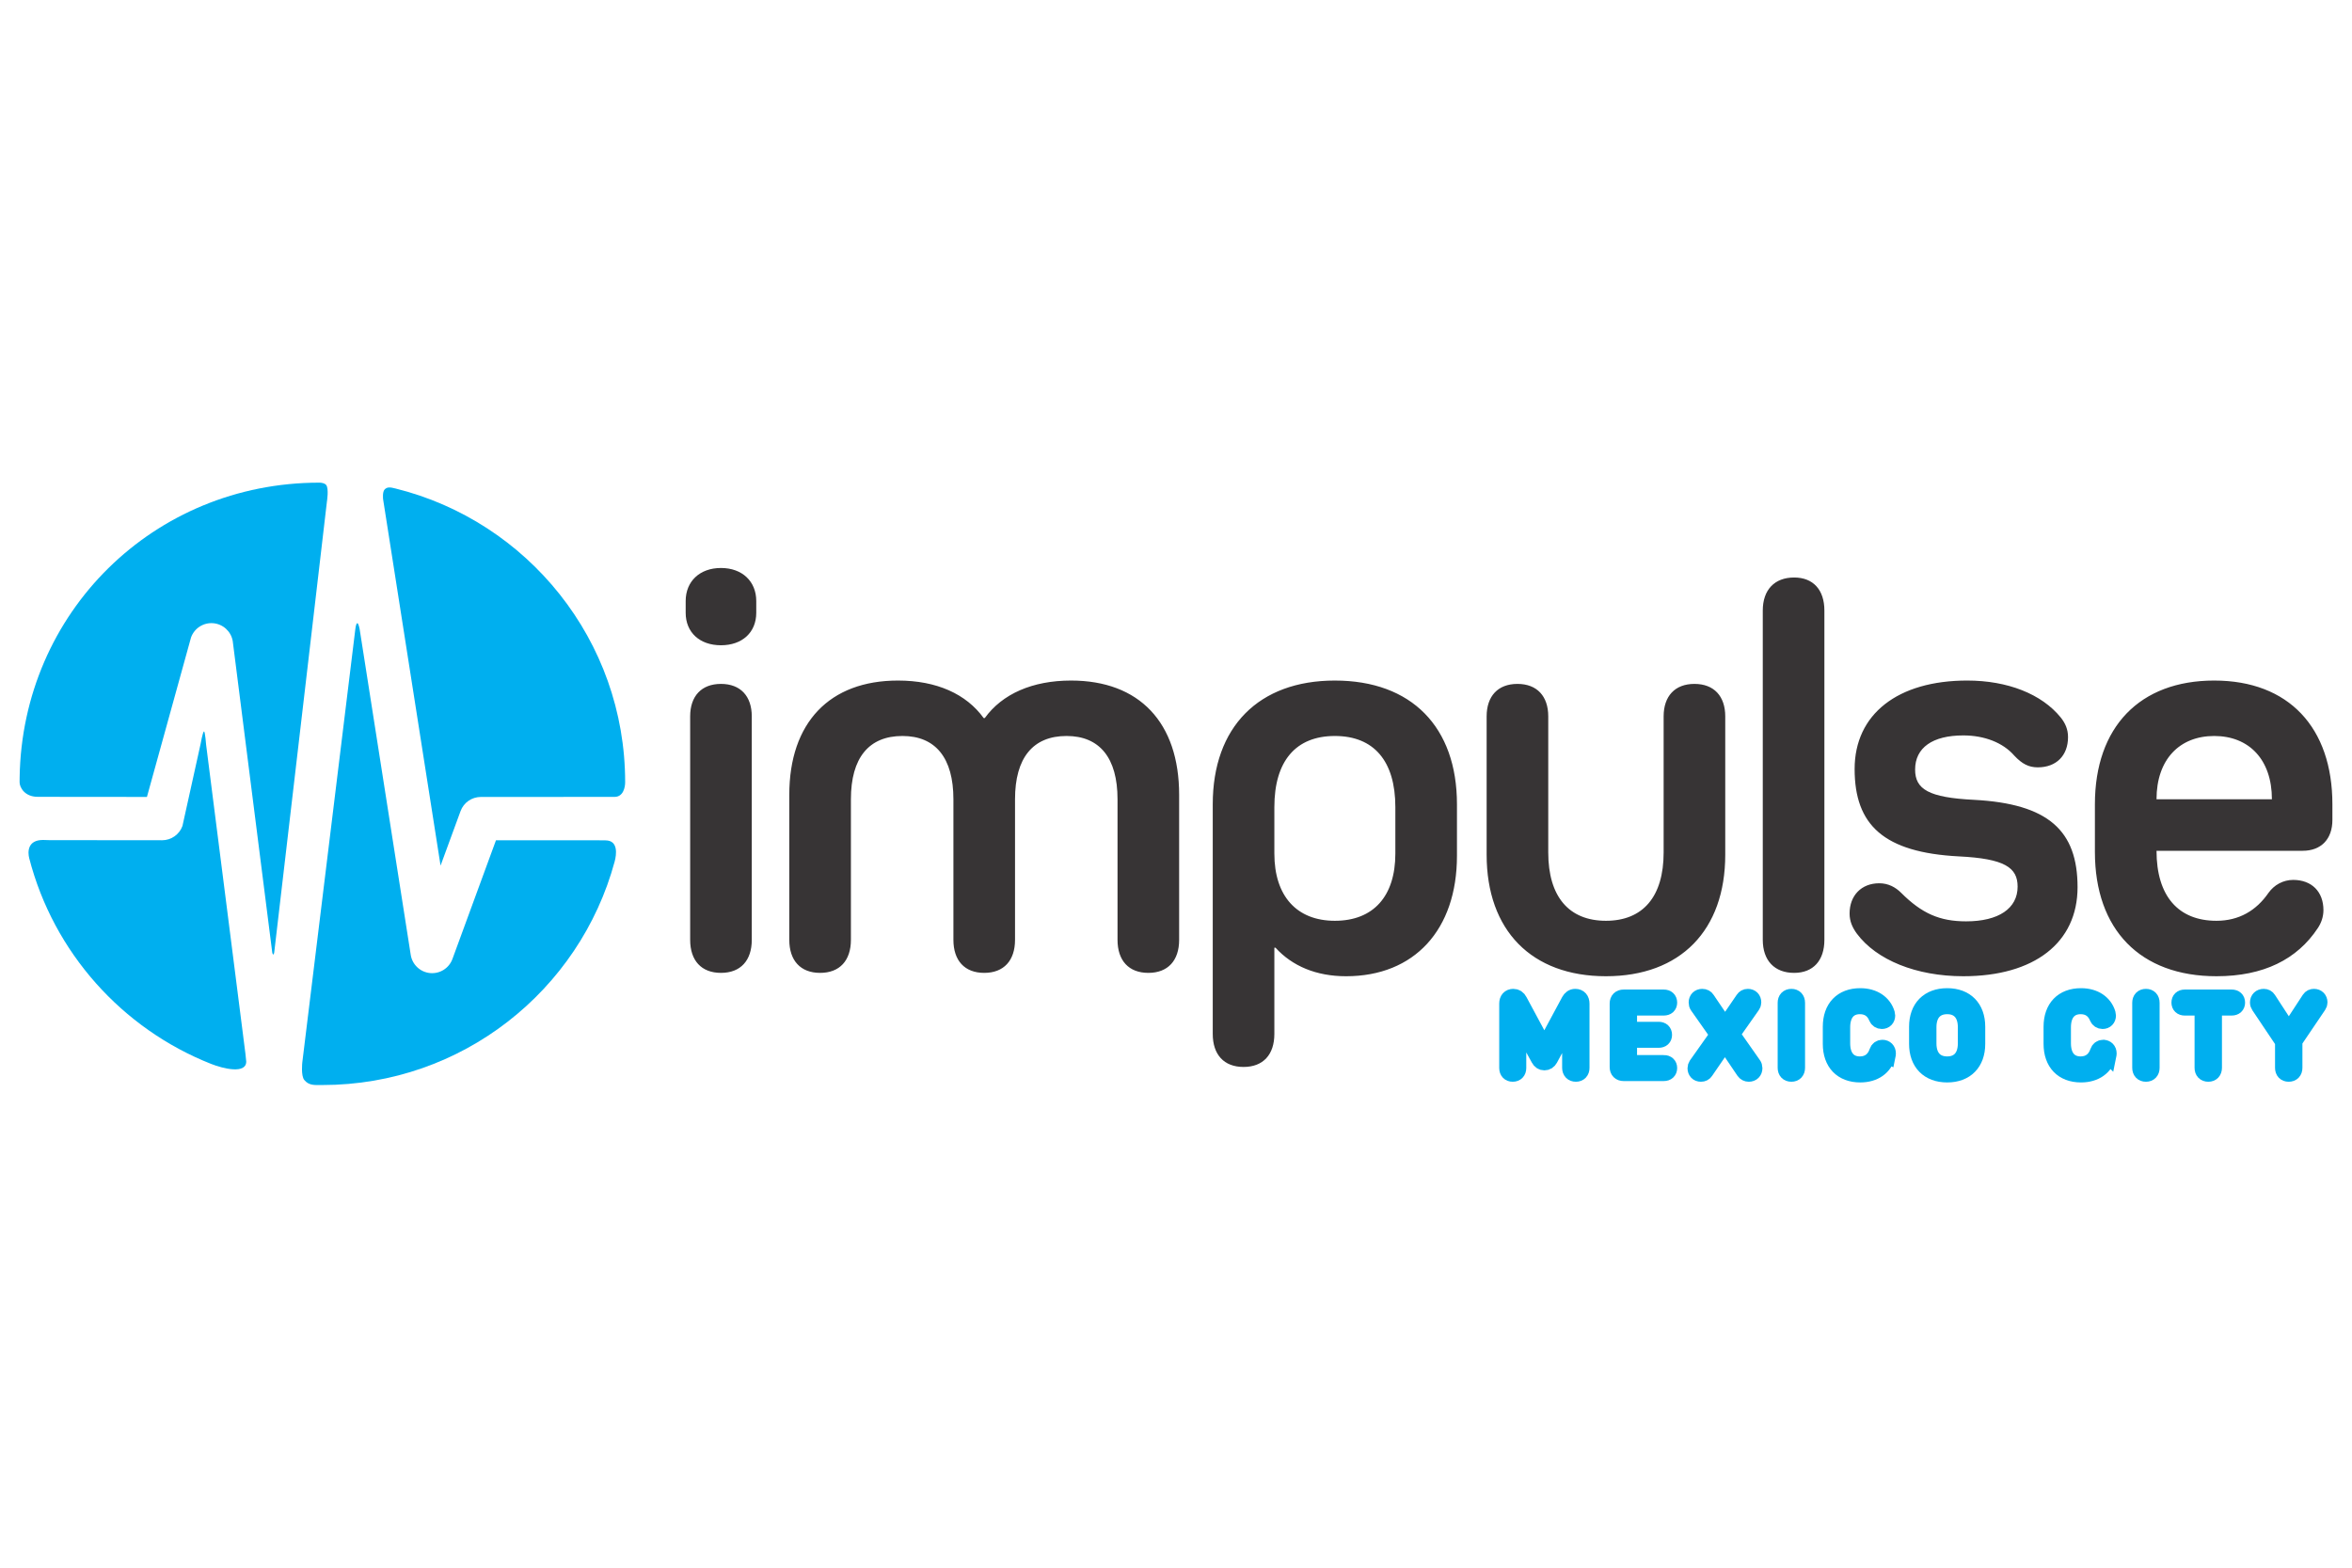 <?xml version="1.0" encoding="UTF-8"?>
<!DOCTYPE svg PUBLIC "-//W3C//DTD SVG 1.1//EN" "http://www.w3.org/Graphics/SVG/1.1/DTD/svg11.dtd">
<!-- Creator: CorelDRAW 2017 -->
<svg xmlns="http://www.w3.org/2000/svg" xml:space="preserve" width="50.8mm" height="33.867mm" version="1.1" style="shape-rendering:geometricPrecision; text-rendering:geometricPrecision; image-rendering:optimizeQuality; fill-rule:evenodd; clip-rule:evenodd"
viewBox="0 0 5079.98 3386.66"
 xmlns:xlink="http://www.w3.org/1999/xlink">
 <defs>
  <style type="text/css">
   <![CDATA[
    .str0 {stroke:#00AFEF;stroke-width:35.28;stroke-miterlimit:10}
    .fil2 {fill:none;fill-rule:nonzero}
    .fil1 {fill:#373435;fill-rule:nonzero}
    .fil0 {fill:#00AFEF;fill-rule:nonzero}
   ]]>
  </style>
 </defs>
 <g id="Capa_x0020_1">
  <g id="_2490837372768">
   <path class="fil0" d="M854.06 1055.25c-10.36,-2.57 -17.31,-3.99 -23.19,1.99 -5.36,5.47 -3.42,21.3 -3.42,21.3l124.1 791.43 43.15 -117.67c6.74,-18.42 24.28,-30.66 43.9,-30.66l288.62 -0.12c19.05,0 23.02,-20.91 23.02,-31.53 0,-306.76 -211.25,-564.14 -496.18,-634.74z"/>
   <path class="fil0" d="M704.38 1047.57c-3.19,-3.74 -9.78,-4.93 -14.71,-4.93 -357.72,0 -641.75,280.62 -647.27,637.03 -0.05,3.43 -0.08,6.87 -0.08,10.31 0,10.53 10.58,31.37 39.12,31.37l17.04 0.04 218.87 0.21 95.29 -344.68c7.24,-19.92 27,-32.5 48.08,-30.6 21.05,1.84 38.29,17.65 41.94,38.53l85.31 672.5c0,0 0.73,4.58 2.27,4.58 1.35,0 2.06,-4.53 2.06,-4.53l113.75 -973.45c0,0 4.67,-28.94 -1.67,-36.38z"/>
   <path class="fil0" d="M1307.78 1815.43l-25.94 -0.26 -210.59 0 -94.04 256.47c-7.32,19.98 -27.17,32.52 -48.47,30.44 -21.2,-2.09 -38.32,-18.28 -41.62,-39.31l-110.38 -703.96c0,0 -2.31,-12.52 -4.93,-12.53 -3.06,-0.02 -4.32,12.53 -4.32,12.53l-114.54 936.03c0,0 -3.32,28.95 4.23,38.16 10.31,12.57 22.57,10.95 39.1,10.95 301.88,0 555.93,-204.56 631.23,-482.6 4.11,-15.19 8.26,-45.92 -19.73,-45.92z"/>
   <path class="fil0" d="M445.19 1608.98c0,0 -2.17,-28.81 -4.5,-28.81 -2.76,0 -7.44,27 -7.44,27l-39.19 177.2c-6.71,18.5 -24.29,30.8 -43.94,30.8l-0.05 0 -243.77 -0.24 -13.35 -0.37c-34.06,0 -33.15,26.62 -29.82,39.53 52.54,203.33 200.41,368.28 393.1,444.36 25.88,10.22 75.59,22.33 75.59,-5.25l-1.69 -16.57 -84.94 -667.65z"/>
   <path class="fil1" d="M1557.19 1226.99c-45.97,0 -76.22,29.03 -76.22,71.38l0 25.4c0,42.34 30.25,70.17 76.22,70.17 45.97,0 76.22,-27.83 76.22,-70.17l0 -25.4c0,-42.35 -30.25,-71.38 -76.22,-71.38zm0 250.42c-42.34,0 -66.54,26.62 -66.54,70.17l0 482.71c0,44.76 24.2,71.38 66.54,71.38 42.34,0 66.54,-26.62 66.54,-71.38l0 -482.71c0,-43.55 -24.2,-70.17 -66.54,-70.17zm756.1 -7.25c-83.48,0 -148.8,29.03 -186.3,81.05l-2.42 0c-37.51,-52.02 -101.62,-81.05 -185.1,-81.05 -147.59,0 -234.7,90.73 -234.7,246.79l0 313.34c0,44.76 24.2,71.38 66.54,71.38 42.34,0 66.54,-26.62 66.54,-71.38l0 -303.66c0,-89.53 38.71,-136.71 111.3,-136.71 71.38,0 110.09,47.18 110.09,136.71l0 303.66c0,44.76 24.19,71.38 66.54,71.38 42.34,0 66.53,-26.62 66.53,-71.38l0 -303.66c0,-89.53 38.71,-136.71 111.3,-136.71 71.38,0 110.09,47.18 110.09,136.71l0 303.66c0,44.76 24.2,71.38 66.54,71.38 42.34,0 66.53,-26.62 66.53,-71.38l0 -313.34c0,-156.06 -85.89,-246.79 -233.48,-246.79zm569.81 0c-164.54,0 -263.74,100.41 -263.74,267.36l0 496.01c0,44.77 24.2,71.37 66.54,71.37 42.34,0 66.54,-26.6 66.54,-71.37l0 -186.31 2.41 0c36.3,39.93 88.32,61.71 152.44,61.71 147.6,0 239.54,-100.42 239.54,-260.11l0 -111.3c0,-166.95 -97.99,-267.36 -263.73,-267.36zm130.66 373.81c0,91.95 -47.19,145.18 -130.66,145.18 -82.27,0 -130.66,-53.23 -130.66,-145.18l0 -100.41c0,-99.2 45.97,-153.64 130.66,-153.64 84.68,0 130.66,54.44 130.66,153.64l0 100.41zm646 -366.56c-42.34,0 -66.54,26.62 -66.54,70.17l0 293.98c0,95.58 -44.76,147.59 -124.61,147.59 -79.84,0 -124.6,-52.01 -124.6,-147.59l0 -293.98c0,-43.55 -24.2,-70.17 -66.54,-70.17 -42.35,0 -66.54,26.62 -66.54,70.17l0 298.82c0,163.32 96.78,262.53 257.68,262.53 160.9,0 257.68,-99.21 257.68,-262.53l0 -298.82c0,-43.55 -24.19,-70.17 -66.53,-70.17zm215.33 -229.85c-42.33,0 -67.74,26.61 -67.74,71.37l0 711.36c0,44.76 25.41,71.38 67.74,71.38 41.14,0 65.33,-26.62 65.33,-71.38l0 -711.36c0,-44.76 -24.19,-71.37 -65.33,-71.37zm612.14 669c0,-122.18 -62.91,-180.25 -223.81,-188.72 -97.99,-4.84 -127.03,-22.99 -127.03,-65.34 0,-47.17 37.51,-73.79 104.04,-73.79 45.97,0 85.9,15.73 110.09,43.56 16.93,18.14 31.45,25.4 50.81,25.4 39.92,0 65.33,-25.4 65.33,-65.33 0,-16.93 -6.05,-30.24 -15.73,-42.34 -41.13,-50.81 -114.92,-79.84 -202.03,-79.84 -150.01,0 -243.16,72.58 -243.16,191.14 0,120.98 62.9,180.26 225.01,188.73 99.21,4.84 127.02,24.19 127.02,65.33 0,47.18 -41.12,75 -111.29,75 -56.86,0 -95.57,-16.94 -140.33,-61.69 -12.1,-12.11 -27.83,-20.57 -47.19,-20.57 -38.71,0 -64.11,26.61 -64.11,65.32 0,16.94 6.05,30.25 15.73,43.56 42.33,56.86 128.23,91.95 229.85,91.95 153.64,0 246.8,-72.59 246.8,-192.37zm295.16 -446.4c-160.9,0 -257.69,100.41 -257.69,267.36l0 102.83c0,168.16 98,268.58 262.53,268.58 101.62,0 174.21,-36.3 218.97,-104.05 7.26,-10.89 12.1,-24.2 12.1,-38.72 0,-39.92 -25.4,-65.32 -65.33,-65.32 -21.78,0 -41.13,10.89 -53.23,27.83 -26.62,38.7 -64.12,60.48 -112.51,60.48 -82.27,0 -129.44,-53.23 -129.44,-151.22l315.75 0c39.92,0 64.11,-25.41 64.11,-66.54l0 -33.87c0,-165.74 -94.35,-267.36 -255.26,-267.36zm0 119.76c75,0 124.61,50.81 124.61,136.71l-249.21 0c0,-85.9 49.59,-136.71 124.6,-136.71z"/>
   <path class="fil0" d="M3415.48 2168.36l0 138.33c0,7.87 -4.42,12.54 -11.8,12.54 -7.38,0 -12.06,-4.67 -12.06,-12.54l0 -100.91 -0.49 0 -43.81 81.46c-2.71,4.92 -6.64,7.38 -11.57,7.38 -5.17,0 -8.87,-2.46 -11.57,-7.38l-44.79 -81.46 -0.5 0 0 101.4c0,7.62 -4.42,12.05 -11.56,12.05 -7.15,0 -11.57,-4.43 -11.57,-12.05l0 -139.29c0,-8.63 4.68,-14.05 12.8,-14.05 5.66,0 9.84,2.71 12.8,8.37l54.14 100.66 54.16 -100.66c2.71,-4.92 6.64,-8.37 12.78,-8.37 8.38,0 13.04,5.66 13.04,14.52z"/>
   <path class="fil2 str0" d="M3415.48 2168.36l0 138.33c0,7.87 -4.42,12.54 -11.8,12.54 -7.38,0 -12.06,-4.67 -12.06,-12.54l0 -100.91 -0.49 0 -43.81 81.46c-2.71,4.92 -6.64,7.38 -11.57,7.38 -5.17,0 -8.87,-2.46 -11.57,-7.38l-44.79 -81.46 -0.5 0 0 101.4c0,7.62 -4.42,12.05 -11.56,12.05 -7.15,0 -11.57,-4.43 -11.57,-12.05l0 -139.29c0,-8.63 4.68,-14.05 12.8,-14.05 5.66,0 9.84,2.71 12.8,8.37l54.14 100.66 54.16 -100.66c2.71,-4.92 6.64,-8.37 12.78,-8.37 8.38,0 13.04,5.66 13.04,14.52z"/>
   <path class="fil0" d="M3593.48 2296.84c7.13,0 11.33,3.95 11.33,10.34 0,6.65 -4.2,10.58 -11.33,10.58l-86.64 0c-7.88,0 -12.55,-4.68 -12.55,-12.55l0 -137.33c0,-7.88 4.67,-12.56 12.55,-12.56l86.64 0c7.13,0 11.33,3.94 11.33,10.58 0,6.41 -4.2,10.34 -11.33,10.34l-75.32 0 0 48.73 64.25 0c7.13,0 11.32,3.94 11.32,10.59 0,6.65 -4.19,10.34 -11.32,10.34l-64.25 0 0 50.94 75.32 0z"/>
   <path class="fil2 str0" d="M3593.48 2296.84c7.13,0 11.33,3.95 11.33,10.34 0,6.65 -4.2,10.58 -11.33,10.58l-86.64 0c-7.88,0 -12.55,-4.68 -12.55,-12.55l0 -137.33c0,-7.88 4.67,-12.56 12.55,-12.56l86.64 0c7.13,0 11.33,3.94 11.33,10.58 0,6.41 -4.2,10.34 -11.33,10.34l-75.32 0 0 48.73 64.25 0c7.13,0 11.32,3.94 11.32,10.59 0,6.65 -4.19,10.34 -11.32,10.34l-64.25 0 0 50.94 75.32 0z"/>
   <path class="fil0" d="M3786.71 2300.29c1.48,1.96 2.22,4.43 2.22,7.14 0,7.13 -4.68,11.8 -11.82,11.8 -3.94,0 -7.38,-1.72 -9.85,-5.16l-41.59 -61.53 -42.58 62.02c-1.96,2.95 -4.92,4.67 -9.36,4.67 -6.88,0 -11.31,-4.67 -11.31,-11.56 0,-2.45 0.73,-4.67 1.97,-6.65l46.51 -65.71 -43.81 -62.27c-1.72,-2.46 -2.21,-4.68 -2.21,-7.38 0,-7.14 4.67,-11.82 11.81,-11.82 4.68,0 7.64,1.97 9.61,4.93l39.61 58.33 39.87 -58.33c1.98,-2.96 4.92,-4.93 9.35,-4.93 6.9,0 11.33,4.68 11.33,11.58 0,2.46 -0.74,4.67 -2.21,6.64l-43.81 62.27 46.27 65.96z"/>
   <path class="fil2 str0" d="M3786.71 2300.29c1.48,1.96 2.22,4.43 2.22,7.14 0,7.13 -4.68,11.8 -11.82,11.8 -3.94,0 -7.38,-1.72 -9.85,-5.16l-41.59 -61.53 -42.58 62.02c-1.96,2.95 -4.92,4.67 -9.36,4.67 -6.88,0 -11.31,-4.67 -11.31,-11.56 0,-2.45 0.73,-4.67 1.97,-6.65l46.51 -65.71 -43.81 -62.27c-1.72,-2.46 -2.21,-4.68 -2.21,-7.38 0,-7.14 4.67,-11.82 11.81,-11.82 4.68,0 7.64,1.97 9.61,4.93l39.61 58.33 39.87 -58.33c1.98,-2.96 4.92,-4.93 9.35,-4.93 6.9,0 11.33,4.68 11.33,11.58 0,2.46 -0.74,4.67 -2.21,6.64l-43.81 62.27 46.27 65.96z"/>
   <path class="fil0" d="M3881.01 2166.4l0 140.28c0,7.87 -4.43,12.55 -11.82,12.55 -7.62,0 -12.05,-4.68 -12.05,-12.55l0 -140.28c0,-7.88 4.43,-12.55 12.05,-12.55 7.39,0 11.82,4.67 11.82,12.55z"/>
   <path class="fil2 str0" d="M3881.01 2166.4l0 140.28c0,7.87 -4.43,12.55 -11.82,12.55 -7.62,0 -12.05,-4.68 -12.05,-12.55l0 -140.28c0,-7.88 4.43,-12.55 12.05,-12.55 7.39,0 11.82,4.67 11.82,12.55z"/>
   <path class="fil0" d="M4076.69 2279.62c-6.89,25.59 -28.06,41.1 -58.82,41.1 -39.63,0 -63.26,-24.86 -63.26,-65.72l0 -36.92c0,-40.86 23.63,-65.71 63.26,-65.71 29.54,0 50.22,14.77 57.11,37.16 0.47,1.97 0.72,3.21 0.72,4.19 0,6.89 -4.43,11.56 -11.32,11.56 -4.68,0 -8.86,-2.71 -10.57,-6.89 -6.65,-16.49 -19.21,-25.11 -36.69,-25.11 -24.6,0 -38.64,17 -38.64,46.03l0 34.46c0,29.04 14.04,46.02 38.64,46.02 18.96,0 32.01,-10.58 37.66,-27.81 1.73,-5.17 5.67,-8.12 10.84,-8.12 6.89,0 11.57,4.68 11.57,11.81 0,1.72 -0.25,2.71 -0.5,3.95z"/>
   <path class="fil2 str0" d="M4076.69 2279.62c-6.89,25.59 -28.06,41.1 -58.82,41.1 -39.63,0 -63.26,-24.86 -63.26,-65.72l0 -36.92c0,-40.86 23.63,-65.71 63.26,-65.71 29.54,0 50.22,14.77 57.11,37.16 0.47,1.97 0.72,3.21 0.72,4.19 0,6.89 -4.43,11.56 -11.32,11.56 -4.68,0 -8.86,-2.71 -10.57,-6.89 -6.65,-16.49 -19.21,-25.11 -36.69,-25.11 -24.6,0 -38.64,17 -38.64,46.03l0 34.46c0,29.04 14.04,46.02 38.64,46.02 18.96,0 32.01,-10.58 37.66,-27.81 1.73,-5.17 5.67,-8.12 10.84,-8.12 6.89,0 11.57,4.68 11.57,11.81 0,1.72 -0.25,2.71 -0.5,3.95z"/>
   <path class="fil0" d="M4164.82 2219.06l0 34.95c0,29.04 15.02,45.79 40.87,45.79 25.6,0 40.61,-16.75 40.61,-45.79l0 -34.95c0,-29.03 -15.01,-45.77 -40.61,-45.77 -25.85,0 -40.87,16.74 -40.87,45.77zm105.36 -0.98l0 36.92c0,40.86 -24.38,65.72 -64.49,65.72 -40.37,0 -64.73,-24.86 -64.73,-65.72l0 -36.92c0,-40.86 24.36,-65.71 64.73,-65.71 40.11,0 64.49,24.85 64.49,65.71z"/>
   <path class="fil2 str0" d="M4164.82 2219.06l0 34.95c0,29.04 15.02,45.79 40.87,45.79 25.6,0 40.61,-16.75 40.61,-45.79l0 -34.95c0,-29.03 -15.01,-45.77 -40.61,-45.77 -25.85,0 -40.87,16.74 -40.87,45.77zm105.36 -0.98l0 36.92c0,40.86 -24.38,65.72 -64.49,65.72 -40.37,0 -64.73,-24.86 -64.73,-65.72l0 -36.92c0,-40.86 24.36,-65.71 64.73,-65.71 40.11,0 64.49,24.85 64.49,65.71z"/>
   <path class="fil0" d="M4553.51 2279.62c-6.89,25.59 -28.07,41.1 -58.82,41.1 -39.63,0 -63.26,-24.86 -63.26,-65.72l0 -36.92c0,-40.86 23.63,-65.71 63.26,-65.71 29.53,0 50.21,14.77 57.1,37.16 0.48,1.97 0.73,3.21 0.73,4.19 0,6.89 -4.43,11.56 -11.32,11.56 -4.68,0 -8.86,-2.71 -10.58,-6.89 -6.65,-16.49 -19.21,-25.11 -36.68,-25.11 -24.6,0 -38.65,17 -38.65,46.03l0 34.46c0,29.04 14.05,46.02 38.65,46.02 18.96,0 32,-10.58 37.66,-27.81 1.72,-5.17 5.67,-8.12 10.84,-8.12 6.89,0 11.56,4.68 11.56,11.81 0,1.72 -0.24,2.71 -0.49,3.95z"/>
   <path class="fil2 str0" d="M4553.51 2279.62c-6.89,25.59 -28.07,41.1 -58.82,41.1 -39.63,0 -63.26,-24.86 -63.26,-65.72l0 -36.92c0,-40.86 23.63,-65.71 63.26,-65.71 29.53,0 50.21,14.77 57.1,37.16 0.48,1.97 0.73,3.21 0.73,4.19 0,6.89 -4.43,11.56 -11.32,11.56 -4.68,0 -8.86,-2.71 -10.58,-6.89 -6.65,-16.49 -19.21,-25.11 -36.68,-25.11 -24.6,0 -38.65,17 -38.65,46.03l0 34.46c0,29.04 14.05,46.02 38.65,46.02 18.96,0 32,-10.58 37.66,-27.81 1.72,-5.17 5.67,-8.12 10.84,-8.12 6.89,0 11.56,4.68 11.56,11.81 0,1.72 -0.24,2.71 -0.49,3.95z"/>
   <path class="fil0" d="M4646.81 2166.4l0 140.28c0,7.87 -4.42,12.55 -11.81,12.55 -7.63,0 -12.06,-4.68 -12.06,-12.55l0 -140.28c0,-7.88 4.43,-12.55 12.06,-12.55 7.39,0 11.81,4.67 11.81,12.55z"/>
   <path class="fil2 str0" d="M4646.81 2166.4l0 140.28c0,7.87 -4.42,12.55 -11.81,12.55 -7.63,0 -12.06,-4.68 -12.06,-12.55l0 -140.28c0,-7.88 4.43,-12.55 12.06,-12.55 7.39,0 11.81,4.67 11.81,12.55z"/>
   <path class="fil0" d="M4820.1 2155.32c7.14,0 11.33,3.94 11.33,10.58 0,6.41 -4.19,10.35 -11.33,10.35l-38.64 0 0 130.44c0,7.87 -4.43,12.54 -11.82,12.54 -7.62,0 -12.06,-4.67 -12.06,-12.54l0 -130.44 -38.88 0c-6.89,0 -11.07,-3.94 -11.07,-10.35 0,-6.64 4.18,-10.58 11.07,-10.58l101.4 0z"/>
   <path class="fil2 str0" d="M4820.1 2155.32c7.14,0 11.33,3.94 11.33,10.58 0,6.41 -4.19,10.35 -11.33,10.35l-38.64 0 0 130.44c0,7.87 -4.43,12.54 -11.82,12.54 -7.62,0 -12.06,-4.67 -12.06,-12.54l0 -130.44 -38.88 0c-6.89,0 -11.07,-3.94 -11.07,-10.35 0,-6.64 4.18,-10.58 11.07,-10.58l101.4 0z"/>
   <path class="fil0" d="M4955.25 2306.69c0,7.86 -4.43,12.54 -12.05,12.54 -7.39,0 -11.81,-4.68 -11.81,-12.54l0 -56.61 -51.69 -77.04c-1.48,-2.22 -2.47,-4.68 -2.47,-7.38 0,-7.14 4.93,-11.82 12.07,-11.82 4.19,0 7.37,1.73 9.35,4.93l44.8 68.91 45.03 -68.91c2.47,-3.7 5.66,-4.93 9.36,-4.93 6.88,0 11.56,4.68 11.56,11.58 0,2.46 -0.73,4.43 -2.21,6.64l-51.94 76.79 0 57.84z"/>
   <path class="fil2 str0" d="M4955.25 2306.69c0,7.86 -4.43,12.54 -12.05,12.54 -7.39,0 -11.81,-4.68 -11.81,-12.54l0 -56.61 -51.69 -77.04c-1.48,-2.22 -2.47,-4.68 -2.47,-7.38 0,-7.14 4.93,-11.82 12.07,-11.82 4.19,0 7.37,1.73 9.35,4.93l44.8 68.91 45.03 -68.91c2.47,-3.7 5.66,-4.93 9.36,-4.93 6.88,0 11.56,4.68 11.56,11.58 0,2.46 -0.73,4.43 -2.21,6.64l-51.94 76.79 0 57.84z"/>
  </g>
 </g>
</svg>
